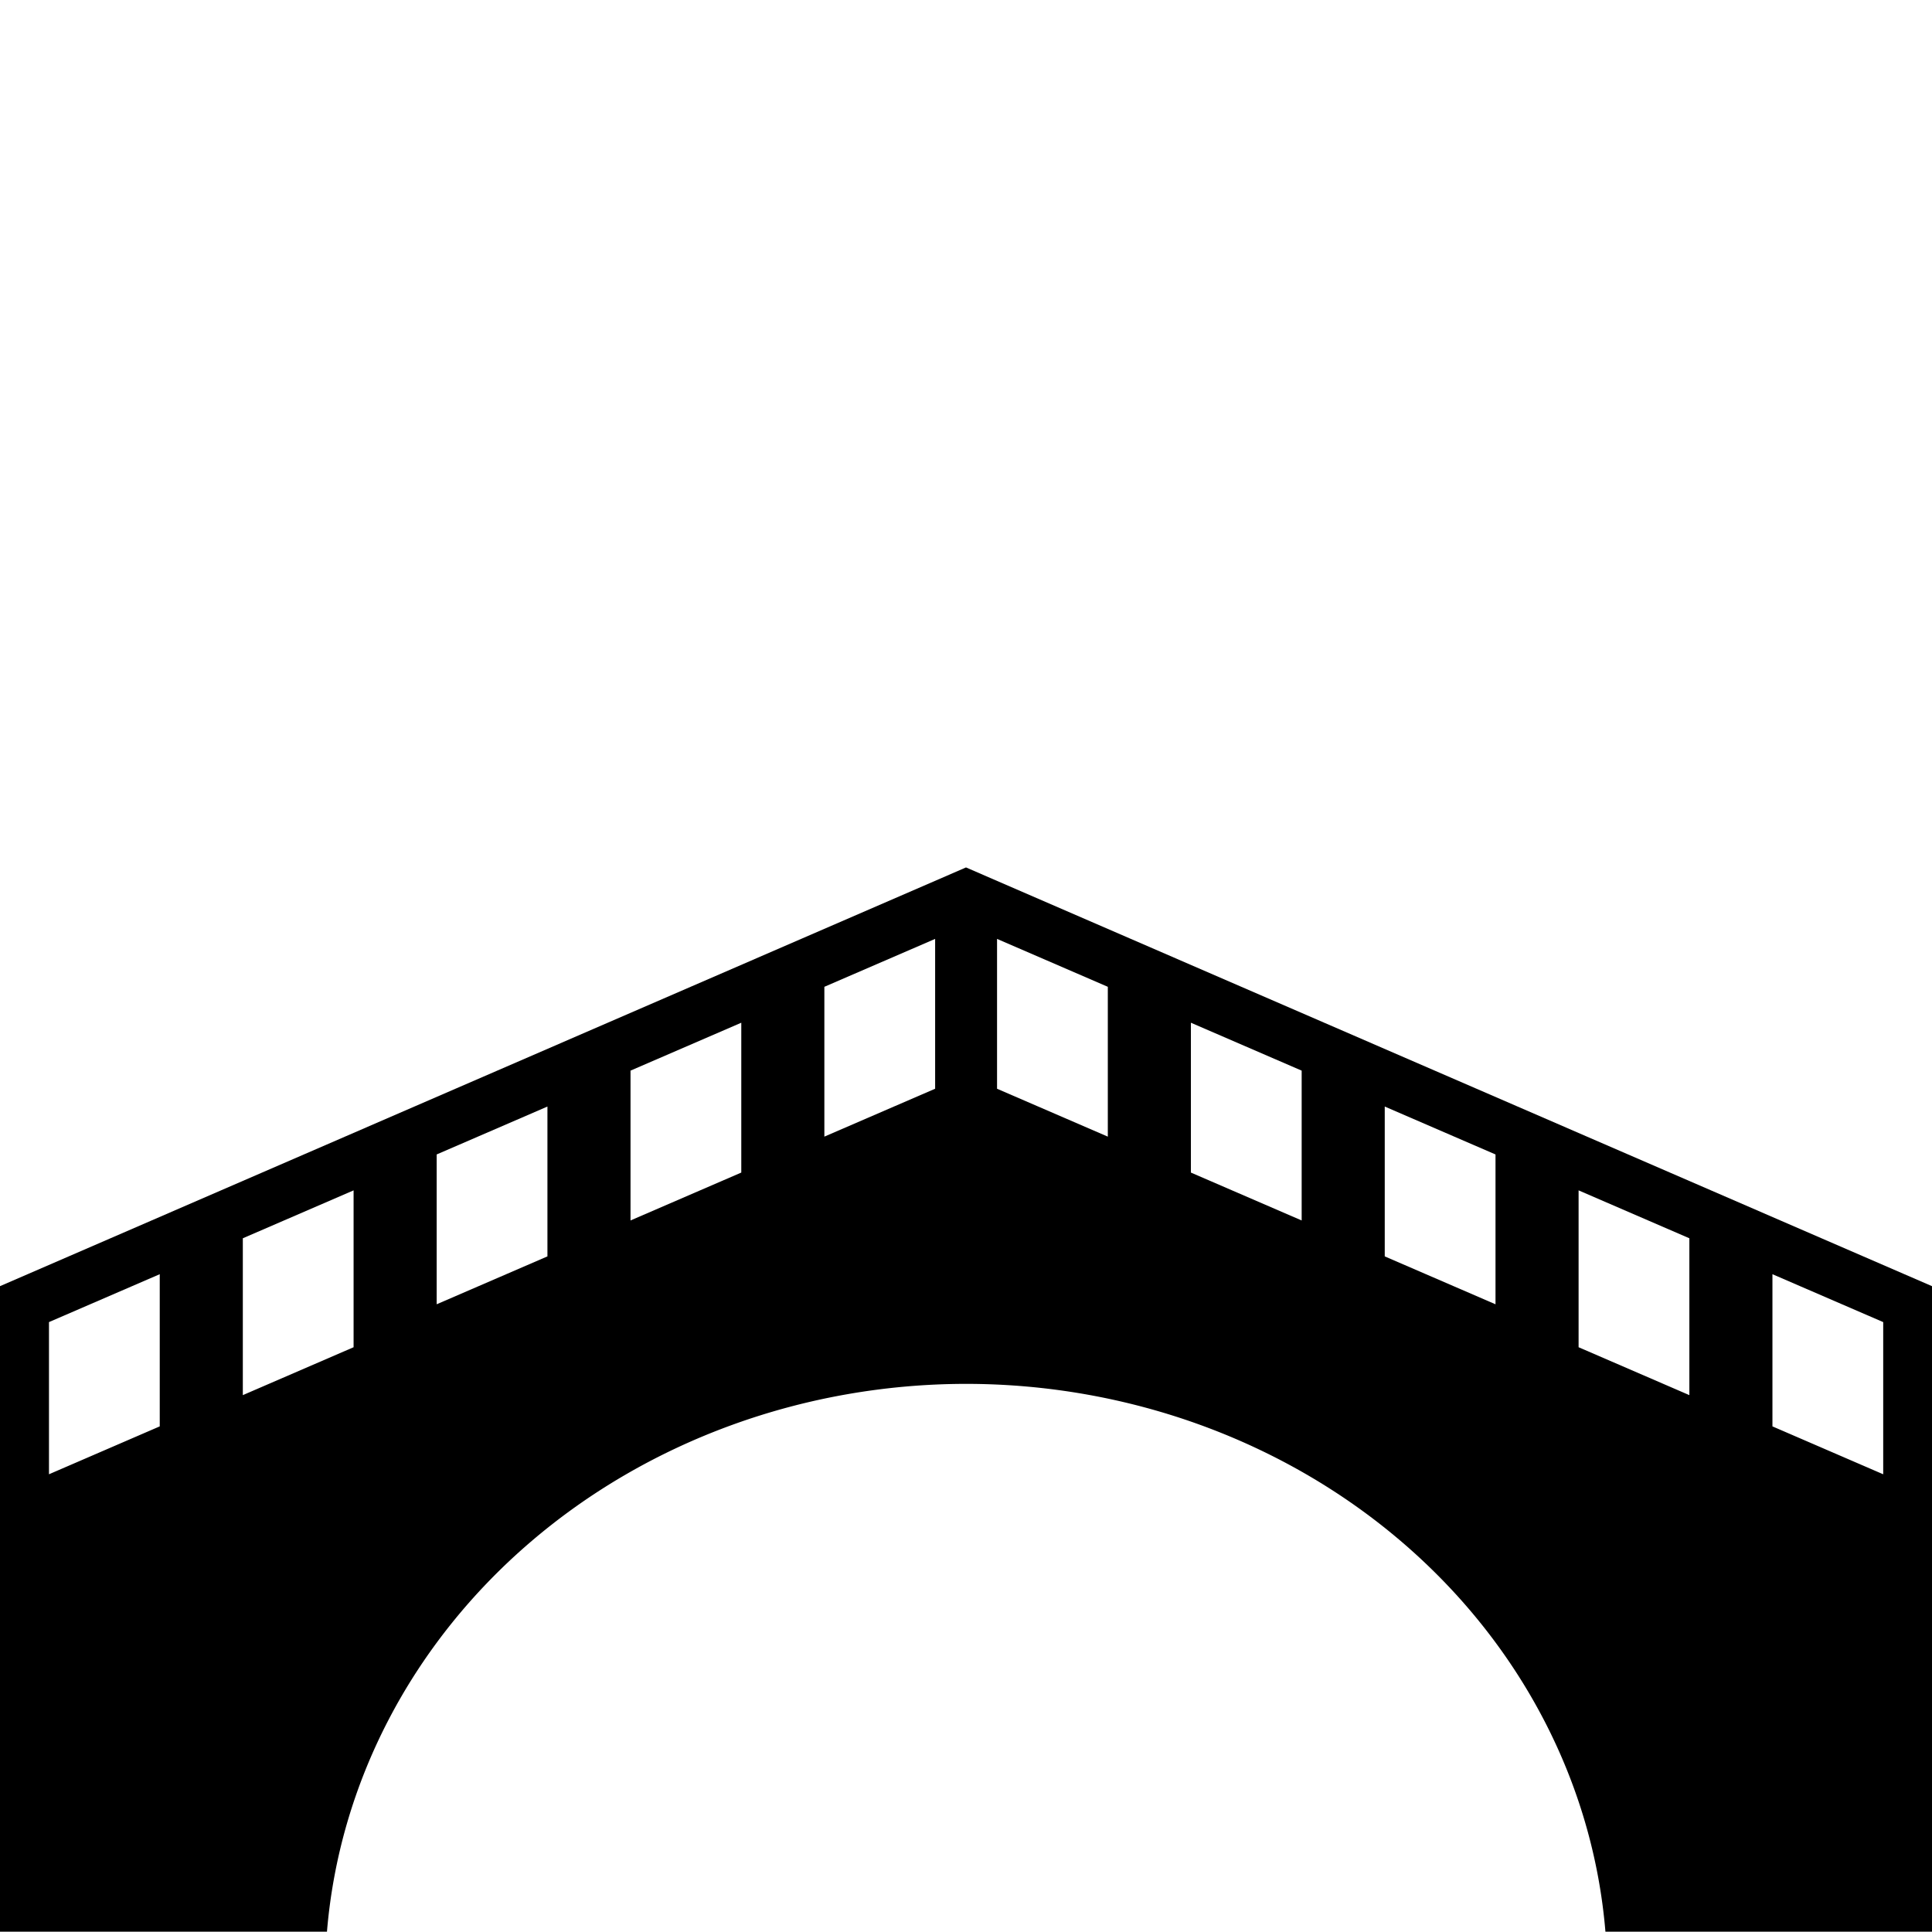 <svg
   xmlns="http://www.w3.org/2000/svg"
   width="512"
   height="512"
   viewBox="0 0 512 512" >

  <symbol id="bridge" width="512" height="512" viewBox="0 0 512 512">
  <title>bridge</title> 
  <desc>bridge</desc>
  <path
     d="M 256,229.881 0,340.848 V 511.92 H 86.65 A 170,157.202 0 0 1 256,366.739 170,157.202 0 0 1 425.455,511.92 H 512 V 340.848 Z m -8.18,18.938 v 39.709 l -29.355,12.692 V 261.514 Z m 16.408,0 29.355,12.695 v 39.707 l -29.355,-12.692 z m -67.779,22.214 v 39.709 l -29.355,12.692 v -39.707 z m 119.152,0 29.354,12.695 v 39.707 l -29.354,-12.692 z M 145.076,293.247 v 39.709 l -29.354,12.692 v -39.707 z m 221.896,0 29.354,12.695 v 39.707 L 366.973,332.956 Z M 93.705,315.461 v 41.569 l -29.354,12.695 v -41.569 z m 324.639,0 29.355,12.695 v 41.569 L 418.344,357.03 Z M 42.334,337.675 v 40.33 l -29.355,12.692 v -40.328 z m 427.381,0 29.355,12.695 v 40.328 l -29.355,-12.692 z"
     id="path63" />
  </symbol>
  <use href="#bridge" />
</svg>
